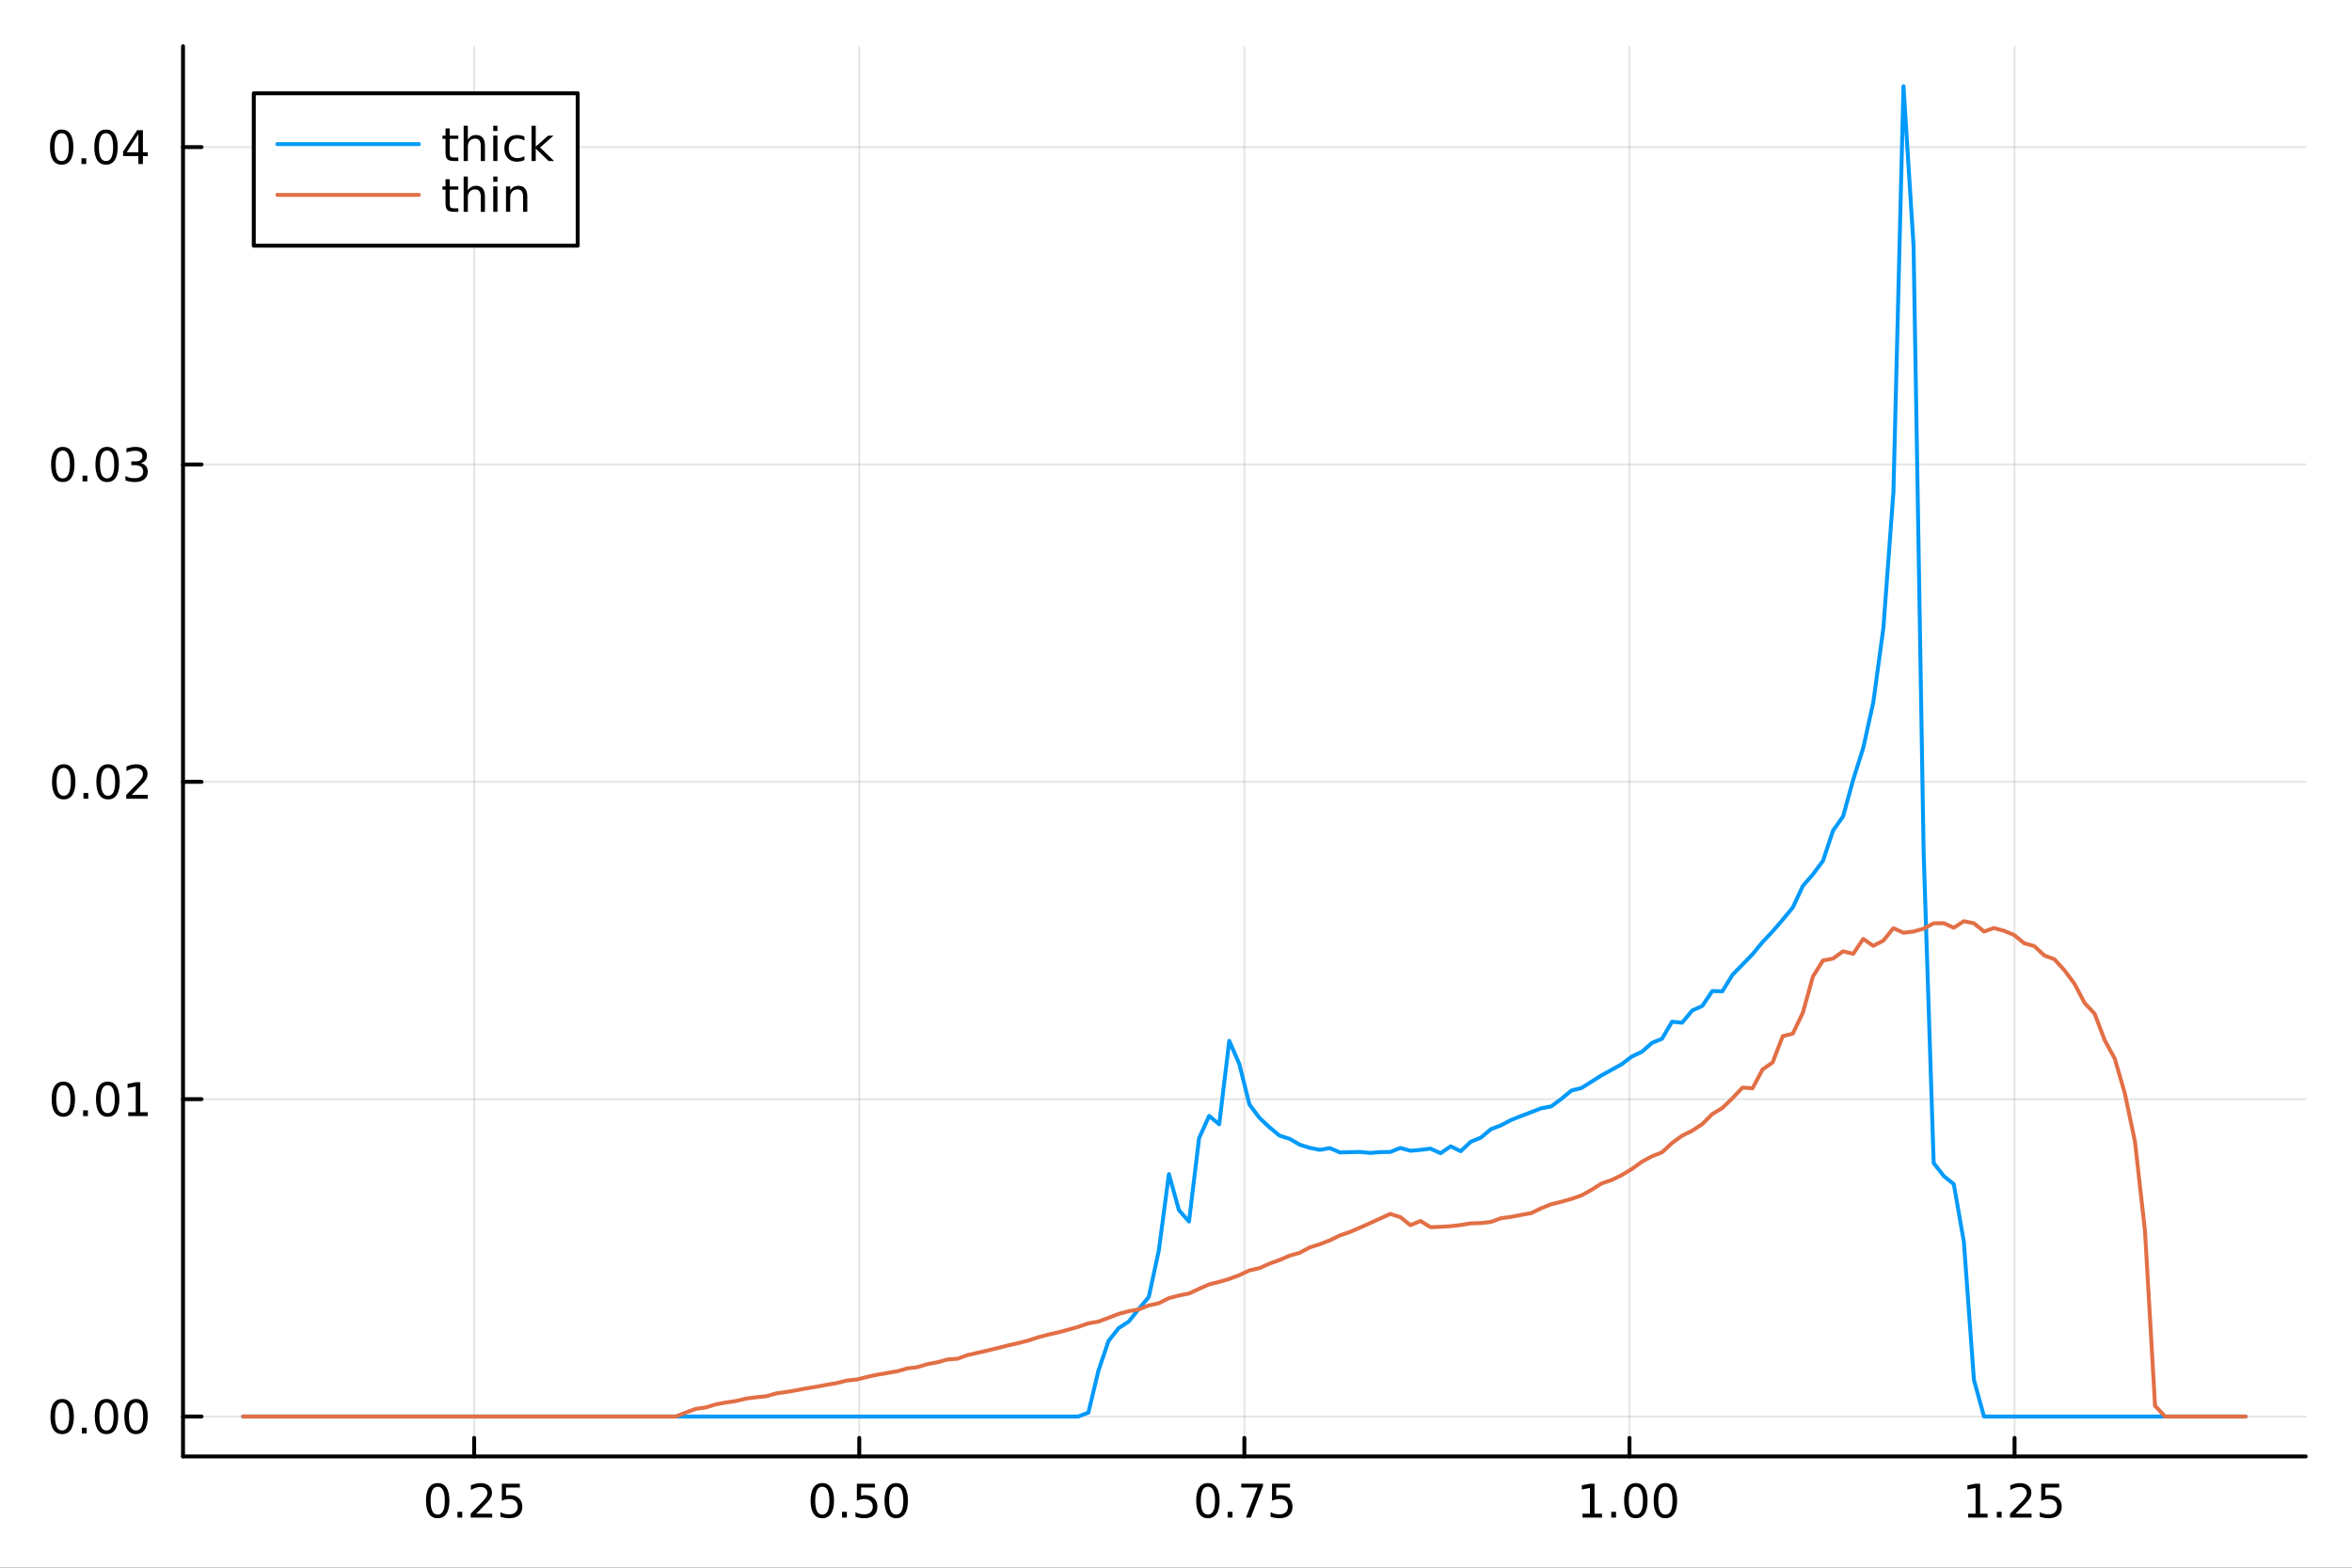 <?xml version="1.0" encoding="utf-8"?>
<svg xmlns="http://www.w3.org/2000/svg" xmlns:xlink="http://www.w3.org/1999/xlink" width="600" height="400" viewBox="0 0 2400 1600">
<rect x="0" y="0" width="2400" height="1600" fill="#333333" stroke="none"/>
<defs>
  <clipPath id="clip500">
    <rect x="0" y="0" width="2400" height="1600"/>
  </clipPath>
</defs>
<path clip-path="url(#clip500)" d="M0 1600 L2400 1600 L2400 0 L0 0  Z" fill="#ffffff" fill-rule="evenodd" fill-opacity="1"/>
<defs>
  <clipPath id="clip501">
    <rect x="480" y="0" width="1681" height="1600"/>
  </clipPath>
</defs>
<path clip-path="url(#clip500)" d="M186.76 1486.45 L2352.76 1486.45 L2352.76 47.244 L186.76 47.244  Z" fill="#ffffff" fill-rule="evenodd" fill-opacity="1"/>
<defs>
  <clipPath id="clip502">
    <rect x="186" y="47" width="2167" height="1440"/>
  </clipPath>
</defs>
<polyline clip-path="url(#clip502)" style="stroke:#000000; stroke-linecap:round; stroke-linejoin:round; stroke-width:2; stroke-opacity:0.1; fill:none" points="483.838,1486.45 483.838,47.244 "/>
<polyline clip-path="url(#clip502)" style="stroke:#000000; stroke-linecap:round; stroke-linejoin:round; stroke-width:2; stroke-opacity:0.1; fill:none" points="876.798,1486.45 876.798,47.244 "/>
<polyline clip-path="url(#clip502)" style="stroke:#000000; stroke-linecap:round; stroke-linejoin:round; stroke-width:2; stroke-opacity:0.1; fill:none" points="1269.76,1486.45 1269.76,47.244 "/>
<polyline clip-path="url(#clip502)" style="stroke:#000000; stroke-linecap:round; stroke-linejoin:round; stroke-width:2; stroke-opacity:0.1; fill:none" points="1662.72,1486.45 1662.72,47.244 "/>
<polyline clip-path="url(#clip502)" style="stroke:#000000; stroke-linecap:round; stroke-linejoin:round; stroke-width:2; stroke-opacity:0.1; fill:none" points="2055.68,1486.45 2055.68,47.244 "/>
<polyline clip-path="url(#clip500)" style="stroke:#000000; stroke-linecap:round; stroke-linejoin:round; stroke-width:4; stroke-opacity:1; fill:none" points="186.76,1486.45 2352.76,1486.45 "/>
<polyline clip-path="url(#clip500)" style="stroke:#000000; stroke-linecap:round; stroke-linejoin:round; stroke-width:4; stroke-opacity:1; fill:none" points="483.838,1486.45 483.838,1467.55 "/>
<polyline clip-path="url(#clip500)" style="stroke:#000000; stroke-linecap:round; stroke-linejoin:round; stroke-width:4; stroke-opacity:1; fill:none" points="876.798,1486.45 876.798,1467.55 "/>
<polyline clip-path="url(#clip500)" style="stroke:#000000; stroke-linecap:round; stroke-linejoin:round; stroke-width:4; stroke-opacity:1; fill:none" points="1269.76,1486.45 1269.76,1467.55 "/>
<polyline clip-path="url(#clip500)" style="stroke:#000000; stroke-linecap:round; stroke-linejoin:round; stroke-width:4; stroke-opacity:1; fill:none" points="1662.72,1486.45 1662.72,1467.55 "/>
<polyline clip-path="url(#clip500)" style="stroke:#000000; stroke-linecap:round; stroke-linejoin:round; stroke-width:4; stroke-opacity:1; fill:none" points="2055.68,1486.45 2055.68,1467.55 "/>
<path clip-path="url(#clip500)" d="M446.639 1517.37 Q443.028 1517.37 441.199 1520.93 Q439.394 1524.47 439.394 1531.6 Q439.394 1538.71 441.199 1542.27 Q443.028 1545.82 446.639 1545.82 Q450.273 1545.82 452.079 1542.27 Q453.908 1538.71 453.908 1531.6 Q453.908 1524.47 452.079 1520.93 Q450.273 1517.37 446.639 1517.37 M446.639 1513.66 Q452.449 1513.66 455.505 1518.27 Q458.583 1522.85 458.583 1531.6 Q458.583 1540.33 455.505 1544.94 Q452.449 1549.52 446.639 1549.52 Q440.829 1549.52 437.75 1544.94 Q434.695 1540.33 434.695 1531.6 Q434.695 1522.85 437.75 1518.27 Q440.829 1513.66 446.639 1513.66 Z" fill="#000000" fill-rule="evenodd" fill-opacity="1" /><path clip-path="url(#clip500)" d="M466.801 1542.97 L471.685 1542.97 L471.685 1548.85 L466.801 1548.85 L466.801 1542.97 Z" fill="#000000" fill-rule="evenodd" fill-opacity="1" /><path clip-path="url(#clip500)" d="M485.898 1544.91 L502.217 1544.91 L502.217 1548.85 L480.273 1548.85 L480.273 1544.91 Q482.935 1542.16 487.518 1537.53 Q492.125 1532.88 493.305 1531.53 Q495.551 1529.01 496.43 1527.27 Q497.333 1525.51 497.333 1523.82 Q497.333 1521.07 495.389 1519.33 Q493.467 1517.6 490.366 1517.6 Q488.167 1517.6 485.713 1518.36 Q483.282 1519.13 480.505 1520.68 L480.505 1515.95 Q483.329 1514.82 485.782 1514.24 Q488.236 1513.66 490.273 1513.66 Q495.643 1513.66 498.838 1516.35 Q502.032 1519.03 502.032 1523.52 Q502.032 1525.65 501.222 1527.57 Q500.435 1529.47 498.329 1532.07 Q497.75 1532.74 494.648 1535.95 Q491.546 1539.15 485.898 1544.91 Z" fill="#000000" fill-rule="evenodd" fill-opacity="1" /><path clip-path="url(#clip500)" d="M512.078 1514.29 L530.435 1514.29 L530.435 1518.22 L516.361 1518.22 L516.361 1526.7 Q517.379 1526.35 518.398 1526.19 Q519.416 1526 520.435 1526 Q526.222 1526 529.602 1529.17 Q532.981 1532.34 532.981 1537.76 Q532.981 1543.34 529.509 1546.44 Q526.037 1549.52 519.717 1549.52 Q517.541 1549.52 515.273 1549.15 Q513.028 1548.78 510.62 1548.04 L510.62 1543.34 Q512.703 1544.47 514.926 1545.03 Q517.148 1545.58 519.625 1545.58 Q523.629 1545.58 525.967 1543.48 Q528.305 1541.37 528.305 1537.76 Q528.305 1534.15 525.967 1532.04 Q523.629 1529.94 519.625 1529.94 Q517.75 1529.94 515.875 1530.35 Q514.023 1530.77 512.078 1531.65 L512.078 1514.29 Z" fill="#000000" fill-rule="evenodd" fill-opacity="1" /><path clip-path="url(#clip500)" d="M839.101 1517.37 Q835.49 1517.37 833.662 1520.93 Q831.856 1524.47 831.856 1531.6 Q831.856 1538.71 833.662 1542.27 Q835.49 1545.82 839.101 1545.82 Q842.736 1545.82 844.541 1542.27 Q846.37 1538.71 846.37 1531.6 Q846.37 1524.47 844.541 1520.93 Q842.736 1517.37 839.101 1517.37 M839.101 1513.66 Q844.912 1513.66 847.967 1518.27 Q851.046 1522.85 851.046 1531.6 Q851.046 1540.33 847.967 1544.94 Q844.912 1549.52 839.101 1549.52 Q833.291 1549.52 830.213 1544.94 Q827.157 1540.33 827.157 1531.6 Q827.157 1522.85 830.213 1518.27 Q833.291 1513.66 839.101 1513.66 Z" fill="#000000" fill-rule="evenodd" fill-opacity="1" /><path clip-path="url(#clip500)" d="M859.263 1542.97 L864.148 1542.97 L864.148 1548.85 L859.263 1548.85 L859.263 1542.97 Z" fill="#000000" fill-rule="evenodd" fill-opacity="1" /><path clip-path="url(#clip500)" d="M874.379 1514.29 L892.735 1514.29 L892.735 1518.22 L878.661 1518.22 L878.661 1526.7 Q879.68 1526.35 880.698 1526.19 Q881.717 1526 882.735 1526 Q888.522 1526 891.902 1529.17 Q895.282 1532.34 895.282 1537.76 Q895.282 1543.34 891.809 1546.44 Q888.337 1549.52 882.018 1549.52 Q879.842 1549.52 877.573 1549.15 Q875.328 1548.78 872.921 1548.04 L872.921 1543.34 Q875.004 1544.47 877.226 1545.03 Q879.448 1545.58 881.925 1545.58 Q885.93 1545.58 888.268 1543.48 Q890.606 1541.37 890.606 1537.76 Q890.606 1534.15 888.268 1532.04 Q885.93 1529.94 881.925 1529.94 Q880.05 1529.94 878.175 1530.35 Q876.323 1530.77 874.379 1531.65 L874.379 1514.29 Z" fill="#000000" fill-rule="evenodd" fill-opacity="1" /><path clip-path="url(#clip500)" d="M914.495 1517.37 Q910.883 1517.37 909.055 1520.93 Q907.249 1524.47 907.249 1531.6 Q907.249 1538.71 909.055 1542.27 Q910.883 1545.82 914.495 1545.82 Q918.129 1545.82 919.934 1542.27 Q921.763 1538.71 921.763 1531.6 Q921.763 1524.47 919.934 1520.93 Q918.129 1517.37 914.495 1517.37 M914.495 1513.66 Q920.305 1513.66 923.36 1518.27 Q926.439 1522.85 926.439 1531.6 Q926.439 1540.33 923.36 1544.94 Q920.305 1549.52 914.495 1549.52 Q908.684 1549.52 905.606 1544.94 Q902.55 1540.33 902.55 1531.6 Q902.55 1522.85 905.606 1518.27 Q908.684 1513.66 914.495 1513.66 Z" fill="#000000" fill-rule="evenodd" fill-opacity="1" /><path clip-path="url(#clip500)" d="M1232.56 1517.37 Q1228.95 1517.37 1227.12 1520.93 Q1225.31 1524.47 1225.31 1531.6 Q1225.31 1538.71 1227.12 1542.27 Q1228.95 1545.82 1232.56 1545.82 Q1236.19 1545.82 1238 1542.27 Q1239.83 1538.71 1239.83 1531.6 Q1239.83 1524.47 1238 1520.93 Q1236.19 1517.37 1232.56 1517.37 M1232.56 1513.66 Q1238.37 1513.66 1241.42 1518.27 Q1244.5 1522.85 1244.5 1531.6 Q1244.5 1540.33 1241.42 1544.94 Q1238.37 1549.52 1232.56 1549.52 Q1226.75 1549.52 1223.67 1544.94 Q1220.61 1540.33 1220.61 1531.6 Q1220.61 1522.85 1223.67 1518.27 Q1226.75 1513.66 1232.56 1513.66 Z" fill="#000000" fill-rule="evenodd" fill-opacity="1" /><path clip-path="url(#clip500)" d="M1252.72 1542.97 L1257.61 1542.97 L1257.61 1548.85 L1252.72 1548.85 L1252.72 1542.97 Z" fill="#000000" fill-rule="evenodd" fill-opacity="1" /><path clip-path="url(#clip500)" d="M1266.61 1514.29 L1288.83 1514.29 L1288.83 1516.28 L1276.29 1548.85 L1271.4 1548.85 L1283.21 1518.22 L1266.61 1518.22 L1266.61 1514.29 Z" fill="#000000" fill-rule="evenodd" fill-opacity="1" /><path clip-path="url(#clip500)" d="M1298 1514.29 L1316.35 1514.29 L1316.35 1518.22 L1302.28 1518.22 L1302.28 1526.7 Q1303.3 1526.35 1304.32 1526.19 Q1305.34 1526 1306.36 1526 Q1312.14 1526 1315.52 1529.17 Q1318.9 1532.34 1318.9 1537.76 Q1318.9 1543.34 1315.43 1546.44 Q1311.96 1549.52 1305.64 1549.52 Q1303.46 1549.52 1301.19 1549.15 Q1298.95 1548.78 1296.54 1548.04 L1296.54 1543.34 Q1298.62 1544.47 1300.85 1545.03 Q1303.07 1545.58 1305.54 1545.58 Q1309.55 1545.58 1311.89 1543.48 Q1314.23 1541.37 1314.23 1537.76 Q1314.23 1534.15 1311.89 1532.04 Q1309.55 1529.94 1305.54 1529.94 Q1303.67 1529.94 1301.79 1530.35 Q1299.94 1530.77 1298 1531.65 L1298 1514.29 Z" fill="#000000" fill-rule="evenodd" fill-opacity="1" /><path clip-path="url(#clip500)" d="M1614.79 1544.91 L1622.43 1544.91 L1622.43 1518.55 L1614.12 1520.21 L1614.12 1515.95 L1622.38 1514.29 L1627.06 1514.29 L1627.06 1544.91 L1634.7 1544.91 L1634.7 1548.85 L1614.79 1548.85 L1614.79 1544.91 Z" fill="#000000" fill-rule="evenodd" fill-opacity="1" /><path clip-path="url(#clip500)" d="M1644.14 1542.97 L1649.03 1542.97 L1649.03 1548.85 L1644.14 1548.85 L1644.14 1542.97 Z" fill="#000000" fill-rule="evenodd" fill-opacity="1" /><path clip-path="url(#clip500)" d="M1669.21 1517.37 Q1665.6 1517.37 1663.77 1520.93 Q1661.97 1524.47 1661.97 1531.6 Q1661.97 1538.71 1663.77 1542.27 Q1665.6 1545.82 1669.21 1545.82 Q1672.85 1545.82 1674.65 1542.27 Q1676.48 1538.71 1676.48 1531.6 Q1676.48 1524.47 1674.65 1520.93 Q1672.85 1517.37 1669.21 1517.37 M1669.21 1513.66 Q1675.02 1513.66 1678.08 1518.27 Q1681.16 1522.85 1681.16 1531.6 Q1681.16 1540.33 1678.08 1544.94 Q1675.02 1549.52 1669.21 1549.52 Q1663.4 1549.52 1660.32 1544.94 Q1657.27 1540.33 1657.27 1531.6 Q1657.27 1522.85 1660.32 1518.27 Q1663.4 1513.66 1669.21 1513.66 Z" fill="#000000" fill-rule="evenodd" fill-opacity="1" /><path clip-path="url(#clip500)" d="M1699.37 1517.37 Q1695.76 1517.37 1693.93 1520.93 Q1692.13 1524.47 1692.13 1531.6 Q1692.13 1538.71 1693.93 1542.27 Q1695.76 1545.82 1699.37 1545.82 Q1703.01 1545.82 1704.81 1542.27 Q1706.64 1538.71 1706.64 1531.6 Q1706.64 1524.47 1704.81 1520.93 Q1703.01 1517.37 1699.37 1517.37 M1699.37 1513.66 Q1705.18 1513.66 1708.24 1518.27 Q1711.32 1522.85 1711.32 1531.6 Q1711.32 1540.33 1708.24 1544.94 Q1705.18 1549.52 1699.37 1549.52 Q1693.56 1549.52 1690.48 1544.94 Q1687.43 1540.33 1687.43 1531.6 Q1687.43 1522.85 1690.48 1518.27 Q1693.56 1513.66 1699.37 1513.66 Z" fill="#000000" fill-rule="evenodd" fill-opacity="1" /><path clip-path="url(#clip500)" d="M2008.25 1544.91 L2015.89 1544.91 L2015.89 1518.55 L2007.58 1520.21 L2007.58 1515.95 L2015.84 1514.29 L2020.52 1514.29 L2020.52 1544.91 L2028.16 1544.91 L2028.16 1548.85 L2008.25 1548.85 L2008.25 1544.91 Z" fill="#000000" fill-rule="evenodd" fill-opacity="1" /><path clip-path="url(#clip500)" d="M2037.6 1542.97 L2042.48 1542.97 L2042.48 1548.85 L2037.6 1548.85 L2037.6 1542.97 Z" fill="#000000" fill-rule="evenodd" fill-opacity="1" /><path clip-path="url(#clip500)" d="M2056.7 1544.91 L2073.02 1544.91 L2073.02 1548.85 L2051.07 1548.85 L2051.07 1544.91 Q2053.73 1542.16 2058.32 1537.53 Q2062.92 1532.88 2064.1 1531.53 Q2066.35 1529.01 2067.23 1527.27 Q2068.13 1525.51 2068.13 1523.82 Q2068.13 1521.07 2066.19 1519.33 Q2064.27 1517.6 2061.16 1517.6 Q2058.97 1517.6 2056.51 1518.36 Q2054.08 1519.13 2051.3 1520.68 L2051.3 1515.95 Q2054.13 1514.82 2056.58 1514.24 Q2059.03 1513.66 2061.07 1513.66 Q2066.44 1513.66 2069.64 1516.35 Q2072.83 1519.03 2072.83 1523.52 Q2072.83 1525.65 2072.02 1527.57 Q2071.23 1529.47 2069.13 1532.07 Q2068.55 1532.74 2065.45 1535.95 Q2062.34 1539.15 2056.7 1544.91 Z" fill="#000000" fill-rule="evenodd" fill-opacity="1" /><path clip-path="url(#clip500)" d="M2082.88 1514.29 L2101.23 1514.29 L2101.23 1518.22 L2087.16 1518.22 L2087.16 1526.7 Q2088.18 1526.35 2089.2 1526.19 Q2090.21 1526 2091.23 1526 Q2097.02 1526 2100.4 1529.17 Q2103.78 1532.34 2103.78 1537.76 Q2103.78 1543.34 2100.31 1546.44 Q2096.84 1549.52 2090.52 1549.52 Q2088.34 1549.52 2086.07 1549.15 Q2083.83 1548.78 2081.42 1548.04 L2081.42 1543.34 Q2083.5 1544.47 2085.72 1545.03 Q2087.95 1545.58 2090.42 1545.58 Q2094.43 1545.58 2096.77 1543.48 Q2099.1 1541.37 2099.1 1537.76 Q2099.1 1534.15 2096.77 1532.04 Q2094.43 1529.94 2090.42 1529.94 Q2088.55 1529.94 2086.67 1530.35 Q2084.82 1530.77 2082.88 1531.65 L2082.88 1514.29 Z" fill="#000000" fill-rule="evenodd" fill-opacity="1" /><polyline clip-path="url(#clip502)" style="stroke:#000000; stroke-linecap:round; stroke-linejoin:round; stroke-width:2; stroke-opacity:0.1; fill:none" points="186.76,1445.72 2352.76,1445.72 "/>
<polyline clip-path="url(#clip502)" style="stroke:#000000; stroke-linecap:round; stroke-linejoin:round; stroke-width:2; stroke-opacity:0.1; fill:none" points="186.76,1121.82 2352.76,1121.82 "/>
<polyline clip-path="url(#clip502)" style="stroke:#000000; stroke-linecap:round; stroke-linejoin:round; stroke-width:2; stroke-opacity:0.1; fill:none" points="186.76,797.927 2352.76,797.927 "/>
<polyline clip-path="url(#clip502)" style="stroke:#000000; stroke-linecap:round; stroke-linejoin:round; stroke-width:2; stroke-opacity:0.1; fill:none" points="186.76,474.033 2352.76,474.033 "/>
<polyline clip-path="url(#clip502)" style="stroke:#000000; stroke-linecap:round; stroke-linejoin:round; stroke-width:2; stroke-opacity:0.1; fill:none" points="186.76,150.138 2352.76,150.138 "/>
<polyline clip-path="url(#clip500)" style="stroke:#000000; stroke-linecap:round; stroke-linejoin:round; stroke-width:4; stroke-opacity:1; fill:none" points="186.76,1486.45 186.76,47.244 "/>
<polyline clip-path="url(#clip500)" style="stroke:#000000; stroke-linecap:round; stroke-linejoin:round; stroke-width:4; stroke-opacity:1; fill:none" points="186.76,1445.72 205.658,1445.72 "/>
<polyline clip-path="url(#clip500)" style="stroke:#000000; stroke-linecap:round; stroke-linejoin:round; stroke-width:4; stroke-opacity:1; fill:none" points="186.76,1121.82 205.658,1121.82 "/>
<polyline clip-path="url(#clip500)" style="stroke:#000000; stroke-linecap:round; stroke-linejoin:round; stroke-width:4; stroke-opacity:1; fill:none" points="186.76,797.927 205.658,797.927 "/>
<polyline clip-path="url(#clip500)" style="stroke:#000000; stroke-linecap:round; stroke-linejoin:round; stroke-width:4; stroke-opacity:1; fill:none" points="186.76,474.033 205.658,474.033 "/>
<polyline clip-path="url(#clip500)" style="stroke:#000000; stroke-linecap:round; stroke-linejoin:round; stroke-width:4; stroke-opacity:1; fill:none" points="186.76,150.138 205.658,150.138 "/>
<path clip-path="url(#clip500)" d="M63.423 1431.51 Q59.812 1431.51 57.983 1435.08 Q56.177 1438.62 56.177 1445.75 Q56.177 1452.86 57.983 1456.42 Q59.812 1459.96 63.423 1459.96 Q67.057 1459.96 68.862 1456.42 Q70.691 1452.86 70.691 1445.75 Q70.691 1438.62 68.862 1435.08 Q67.057 1431.51 63.423 1431.51 M63.423 1427.81 Q69.233 1427.81 72.288 1432.42 Q75.367 1437 75.367 1445.75 Q75.367 1454.48 72.288 1459.08 Q69.233 1463.67 63.423 1463.67 Q57.612 1463.67 54.534 1459.08 Q51.478 1454.48 51.478 1445.75 Q51.478 1437 54.534 1432.42 Q57.612 1427.81 63.423 1427.81 Z" fill="#000000" fill-rule="evenodd" fill-opacity="1" /><path clip-path="url(#clip500)" d="M83.585 1457.12 L88.469 1457.12 L88.469 1463 L83.585 1463 L83.585 1457.12 Z" fill="#000000" fill-rule="evenodd" fill-opacity="1" /><path clip-path="url(#clip500)" d="M108.654 1431.51 Q105.043 1431.51 103.214 1435.08 Q101.409 1438.62 101.409 1445.75 Q101.409 1452.86 103.214 1456.42 Q105.043 1459.96 108.654 1459.96 Q112.288 1459.96 114.094 1456.42 Q115.922 1452.86 115.922 1445.75 Q115.922 1438.62 114.094 1435.08 Q112.288 1431.51 108.654 1431.51 M108.654 1427.81 Q114.464 1427.81 117.52 1432.42 Q120.598 1437 120.598 1445.75 Q120.598 1454.48 117.52 1459.08 Q114.464 1463.67 108.654 1463.67 Q102.844 1463.67 99.765 1459.08 Q96.71 1454.48 96.71 1445.75 Q96.71 1437 99.765 1432.42 Q102.844 1427.81 108.654 1427.81 Z" fill="#000000" fill-rule="evenodd" fill-opacity="1" /><path clip-path="url(#clip500)" d="M138.816 1431.51 Q135.205 1431.51 133.376 1435.08 Q131.57 1438.62 131.57 1445.75 Q131.57 1452.86 133.376 1456.42 Q135.205 1459.96 138.816 1459.96 Q142.45 1459.96 144.256 1456.42 Q146.084 1452.86 146.084 1445.75 Q146.084 1438.62 144.256 1435.08 Q142.45 1431.51 138.816 1431.51 M138.816 1427.81 Q144.626 1427.81 147.681 1432.42 Q150.76 1437 150.76 1445.75 Q150.76 1454.48 147.681 1459.08 Q144.626 1463.67 138.816 1463.67 Q133.006 1463.67 129.927 1459.08 Q126.871 1454.48 126.871 1445.75 Q126.871 1437 129.927 1432.42 Q133.006 1427.81 138.816 1427.81 Z" fill="#000000" fill-rule="evenodd" fill-opacity="1" /><path clip-path="url(#clip500)" d="M64.65 1107.62 Q61.038 1107.62 59.21 1111.18 Q57.404 1114.73 57.404 1121.86 Q57.404 1128.96 59.21 1132.53 Q61.038 1136.07 64.65 1136.07 Q68.284 1136.07 70.089 1132.53 Q71.918 1128.96 71.918 1121.86 Q71.918 1114.73 70.089 1111.18 Q68.284 1107.62 64.65 1107.62 M64.65 1103.92 Q70.46 1103.92 73.515 1108.52 Q76.594 1113.11 76.594 1121.86 Q76.594 1130.58 73.515 1135.19 Q70.46 1139.77 64.65 1139.77 Q58.839 1139.77 55.761 1135.19 Q52.705 1130.58 52.705 1121.86 Q52.705 1113.11 55.761 1108.52 Q58.839 1103.92 64.65 1103.92 Z" fill="#000000" fill-rule="evenodd" fill-opacity="1" /><path clip-path="url(#clip500)" d="M84.811 1133.22 L89.696 1133.22 L89.696 1139.1 L84.811 1139.1 L84.811 1133.22 Z" fill="#000000" fill-rule="evenodd" fill-opacity="1" /><path clip-path="url(#clip500)" d="M109.881 1107.62 Q106.27 1107.62 104.441 1111.18 Q102.635 1114.73 102.635 1121.86 Q102.635 1128.96 104.441 1132.53 Q106.27 1136.07 109.881 1136.07 Q113.515 1136.07 115.32 1132.53 Q117.149 1128.96 117.149 1121.86 Q117.149 1114.73 115.32 1111.18 Q113.515 1107.62 109.881 1107.62 M109.881 1103.92 Q115.691 1103.92 118.746 1108.52 Q121.825 1113.11 121.825 1121.86 Q121.825 1130.58 118.746 1135.19 Q115.691 1139.77 109.881 1139.77 Q104.071 1139.77 100.992 1135.19 Q97.936 1130.58 97.936 1121.86 Q97.936 1113.11 100.992 1108.52 Q104.071 1103.92 109.881 1103.92 Z" fill="#000000" fill-rule="evenodd" fill-opacity="1" /><path clip-path="url(#clip500)" d="M130.853 1135.17 L138.492 1135.17 L138.492 1108.8 L130.182 1110.47 L130.182 1106.21 L138.445 1104.54 L143.121 1104.54 L143.121 1135.17 L150.76 1135.17 L150.76 1139.1 L130.853 1139.1 L130.853 1135.17 Z" fill="#000000" fill-rule="evenodd" fill-opacity="1" /><path clip-path="url(#clip500)" d="M65.02 783.726 Q61.409 783.726 59.58 787.29 Q57.775 790.832 57.775 797.962 Q57.775 805.068 59.58 808.633 Q61.409 812.175 65.02 812.175 Q68.654 812.175 70.46 808.633 Q72.288 805.068 72.288 797.962 Q72.288 790.832 70.46 787.29 Q68.654 783.726 65.02 783.726 M65.02 780.022 Q70.83 780.022 73.885 784.628 Q76.964 789.212 76.964 797.962 Q76.964 806.688 73.885 811.295 Q70.83 815.878 65.02 815.878 Q59.21 815.878 56.131 811.295 Q53.075 806.688 53.075 797.962 Q53.075 789.212 56.131 784.628 Q59.21 780.022 65.02 780.022 Z" fill="#000000" fill-rule="evenodd" fill-opacity="1" /><path clip-path="url(#clip500)" d="M85.182 809.327 L90.066 809.327 L90.066 815.207 L85.182 815.207 L85.182 809.327 Z" fill="#000000" fill-rule="evenodd" fill-opacity="1" /><path clip-path="url(#clip500)" d="M110.251 783.726 Q106.64 783.726 104.811 787.29 Q103.006 790.832 103.006 797.962 Q103.006 805.068 104.811 808.633 Q106.64 812.175 110.251 812.175 Q113.885 812.175 115.691 808.633 Q117.52 805.068 117.52 797.962 Q117.52 790.832 115.691 787.29 Q113.885 783.726 110.251 783.726 M110.251 780.022 Q116.061 780.022 119.117 784.628 Q122.195 789.212 122.195 797.962 Q122.195 806.688 119.117 811.295 Q116.061 815.878 110.251 815.878 Q104.441 815.878 101.362 811.295 Q98.307 806.688 98.307 797.962 Q98.307 789.212 101.362 784.628 Q104.441 780.022 110.251 780.022 Z" fill="#000000" fill-rule="evenodd" fill-opacity="1" /><path clip-path="url(#clip500)" d="M134.441 811.272 L150.76 811.272 L150.76 815.207 L128.816 815.207 L128.816 811.272 Q131.478 808.517 136.061 803.888 Q140.668 799.235 141.848 797.892 Q144.093 795.369 144.973 793.633 Q145.876 791.874 145.876 790.184 Q145.876 787.429 143.931 785.693 Q142.01 783.957 138.908 783.957 Q136.709 783.957 134.256 784.721 Q131.825 785.485 129.047 787.036 L129.047 782.314 Q131.871 781.179 134.325 780.601 Q136.779 780.022 138.816 780.022 Q144.186 780.022 147.38 782.707 Q150.575 785.392 150.575 789.883 Q150.575 792.013 149.765 793.934 Q148.978 795.832 146.871 798.425 Q146.293 799.096 143.191 802.314 Q140.089 805.508 134.441 811.272 Z" fill="#000000" fill-rule="evenodd" fill-opacity="1" /><path clip-path="url(#clip500)" d="M64.071 459.831 Q60.46 459.831 58.631 463.396 Q56.825 466.938 56.825 474.067 Q56.825 481.174 58.631 484.739 Q60.46 488.28 64.071 488.28 Q67.705 488.28 69.51 484.739 Q71.339 481.174 71.339 474.067 Q71.339 466.938 69.51 463.396 Q67.705 459.831 64.071 459.831 M64.071 456.128 Q69.881 456.128 72.936 460.734 Q76.015 465.317 76.015 474.067 Q76.015 482.794 72.936 487.401 Q69.881 491.984 64.071 491.984 Q58.261 491.984 55.182 487.401 Q52.126 482.794 52.126 474.067 Q52.126 465.317 55.182 460.734 Q58.261 456.128 64.071 456.128 Z" fill="#000000" fill-rule="evenodd" fill-opacity="1" /><path clip-path="url(#clip500)" d="M84.233 485.433 L89.117 485.433 L89.117 491.313 L84.233 491.313 L84.233 485.433 Z" fill="#000000" fill-rule="evenodd" fill-opacity="1" /><path clip-path="url(#clip500)" d="M109.302 459.831 Q105.691 459.831 103.862 463.396 Q102.057 466.938 102.057 474.067 Q102.057 481.174 103.862 484.739 Q105.691 488.28 109.302 488.28 Q112.936 488.28 114.742 484.739 Q116.57 481.174 116.57 474.067 Q116.57 466.938 114.742 463.396 Q112.936 459.831 109.302 459.831 M109.302 456.128 Q115.112 456.128 118.168 460.734 Q121.246 465.317 121.246 474.067 Q121.246 482.794 118.168 487.401 Q115.112 491.984 109.302 491.984 Q103.492 491.984 100.413 487.401 Q97.358 482.794 97.358 474.067 Q97.358 465.317 100.413 460.734 Q103.492 456.128 109.302 456.128 Z" fill="#000000" fill-rule="evenodd" fill-opacity="1" /><path clip-path="url(#clip500)" d="M143.631 472.678 Q146.987 473.396 148.862 475.665 Q150.76 477.933 150.76 481.266 Q150.76 486.382 147.242 489.183 Q143.723 491.984 137.242 491.984 Q135.066 491.984 132.751 491.544 Q130.459 491.127 128.006 490.271 L128.006 485.757 Q129.95 486.891 132.265 487.47 Q134.58 488.049 137.103 488.049 Q141.501 488.049 143.793 486.313 Q146.107 484.577 146.107 481.266 Q146.107 478.211 143.955 476.498 Q141.825 474.762 138.006 474.762 L133.978 474.762 L133.978 470.919 L138.191 470.919 Q141.64 470.919 143.468 469.553 Q145.297 468.165 145.297 465.572 Q145.297 462.91 143.399 461.498 Q141.524 460.063 138.006 460.063 Q136.084 460.063 133.885 460.479 Q131.686 460.896 129.047 461.776 L129.047 457.609 Q131.709 456.868 134.024 456.498 Q136.362 456.128 138.422 456.128 Q143.746 456.128 146.848 458.558 Q149.95 460.966 149.95 465.086 Q149.95 467.956 148.306 469.947 Q146.663 471.915 143.631 472.678 Z" fill="#000000" fill-rule="evenodd" fill-opacity="1" /><path clip-path="url(#clip500)" d="M62.937 135.937 Q59.325 135.937 57.497 139.502 Q55.691 143.043 55.691 150.173 Q55.691 157.279 57.497 160.844 Q59.325 164.386 62.937 164.386 Q66.571 164.386 68.376 160.844 Q70.205 157.279 70.205 150.173 Q70.205 143.043 68.376 139.502 Q66.571 135.937 62.937 135.937 M62.937 132.233 Q68.747 132.233 71.802 136.84 Q74.881 141.423 74.881 150.173 Q74.881 158.9 71.802 163.506 Q68.747 168.09 62.937 168.09 Q57.126 168.09 54.048 163.506 Q50.992 158.9 50.992 150.173 Q50.992 141.423 54.048 136.84 Q57.126 132.233 62.937 132.233 Z" fill="#000000" fill-rule="evenodd" fill-opacity="1" /><path clip-path="url(#clip500)" d="M83.098 161.539 L87.983 161.539 L87.983 167.418 L83.098 167.418 L83.098 161.539 Z" fill="#000000" fill-rule="evenodd" fill-opacity="1" /><path clip-path="url(#clip500)" d="M108.168 135.937 Q104.557 135.937 102.728 139.502 Q100.922 143.043 100.922 150.173 Q100.922 157.279 102.728 160.844 Q104.557 164.386 108.168 164.386 Q111.802 164.386 113.608 160.844 Q115.436 157.279 115.436 150.173 Q115.436 143.043 113.608 139.502 Q111.802 135.937 108.168 135.937 M108.168 132.233 Q113.978 132.233 117.033 136.84 Q120.112 141.423 120.112 150.173 Q120.112 158.9 117.033 163.506 Q113.978 168.09 108.168 168.09 Q102.358 168.09 99.279 163.506 Q96.223 158.9 96.223 150.173 Q96.223 141.423 99.279 136.84 Q102.358 132.233 108.168 132.233 Z" fill="#000000" fill-rule="evenodd" fill-opacity="1" /><path clip-path="url(#clip500)" d="M141.177 136.932 L129.371 155.381 L141.177 155.381 L141.177 136.932 M139.95 132.858 L145.83 132.858 L145.83 155.381 L150.76 155.381 L150.76 159.27 L145.83 159.27 L145.83 167.418 L141.177 167.418 L141.177 159.27 L125.575 159.27 L125.575 154.756 L139.95 132.858 Z" fill="#000000" fill-rule="evenodd" fill-opacity="1" /><polyline clip-path="url(#clip502)" style="stroke:#009af9; stroke-linecap:round; stroke-linejoin:round; stroke-width:4; stroke-opacity:1; fill:none" points="248.062,1445.72 258.33,1445.72 268.598,1445.72 278.867,1445.72 289.135,1445.72 299.403,1445.72 309.672,1445.72 319.94,1445.72 330.208,1445.72 340.477,1445.72 350.745,1445.72 361.013,1445.72 371.282,1445.72 381.55,1445.72 391.818,1445.72 402.086,1445.72 412.355,1445.72 422.623,1445.72 432.891,1445.72 443.16,1445.72 453.428,1445.72 463.696,1445.72 473.965,1445.72 484.233,1445.72 494.501,1445.72 504.769,1445.72 515.038,1445.72 525.306,1445.72 535.574,1445.72 545.843,1445.72 556.111,1445.72 566.379,1445.72 576.648,1445.72 586.916,1445.72 597.184,1445.72 607.452,1445.72 617.721,1445.72 627.989,1445.72 638.257,1445.72 648.526,1445.72 658.794,1445.72 669.062,1445.72 679.331,1445.72 689.599,1445.72 699.867,1445.72 710.136,1445.72 720.404,1445.72 730.672,1445.72 740.94,1445.72 751.209,1445.72 761.477,1445.72 771.745,1445.72 782.014,1445.72 792.282,1445.72 802.55,1445.72 812.819,1445.72 823.087,1445.72 833.355,1445.72 843.623,1445.72 853.892,1445.72 864.16,1445.72 874.428,1445.72 884.697,1445.72 894.965,1445.72 905.233,1445.72 915.502,1445.72 925.77,1445.72 936.038,1445.72 946.306,1445.72 956.575,1445.72 966.843,1445.72 977.111,1445.72 987.38,1445.72 997.648,1445.72 1007.92,1445.72 1018.18,1445.72 1028.45,1445.72 1038.72,1445.72 1048.99,1445.72 1059.26,1445.72 1069.53,1445.72 1079.79,1445.72 1090.06,1445.72 1100.33,1445.72 1110.6,1441.7 1120.87,1398.9 1131.14,1368.59 1141.4,1355.56 1151.67,1348.92 1161.94,1336.08 1172.21,1323.77 1182.48,1276.19 1192.75,1198.27 1203.01,1235.11 1213.28,1246.72 1223.55,1161.65 1233.82,1138.86 1244.09,1147.48 1254.36,1062.29 1264.62,1085.96 1274.89,1127.17 1285.16,1140.89 1295.43,1150.55 1305.7,1159.06 1315.97,1162.31 1326.23,1168.26 1336.5,1171.48 1346.77,1173.55 1357.04,1171.77 1367.31,1176.17 1377.58,1175.94 1387.84,1175.68 1398.11,1176.72 1408.38,1175.85 1418.65,1175.71 1428.92,1171.6 1439.19,1174.47 1449.45,1173.58 1459.72,1172.3 1469.99,1177.02 1480.26,1169.96 1490.53,1174.93 1500.79,1165.28 1511.06,1161.11 1521.33,1152.47 1531.6,1148.54 1541.87,1143.1 1552.14,1139.02 1562.4,1135.11 1572.67,1131.11 1582.94,1129.21 1593.21,1121.53 1603.48,1113.04 1613.75,1110.41 1624.01,1103.98 1634.28,1097.53 1644.55,1091.82 1654.82,1086.13 1665.09,1078.37 1675.36,1073.49 1685.62,1064.45 1695.89,1060.18 1706.16,1042.77 1716.43,1043.77 1726.7,1031.38 1736.97,1026.74 1747.23,1011.49 1757.5,1011.74 1767.77,994.987 1778.04,984.471 1788.31,973.864 1798.58,961.411 1808.84,950.564 1819.11,938.601 1829.38,926.217 1839.65,904.198 1849.92,892.366 1860.19,878.574 1870.45,847.725 1880.72,833.186 1890.99,795.862 1901.26,763.29 1911.53,716.859 1921.8,641.165 1932.06,502.323 1942.33,87.976 1952.6,250.492 1962.87,868.851 1973.14,1187.03 1983.41,1200.24 1993.67,1208.59 2003.94,1267.41 2014.21,1408.2 2024.48,1445.72 2034.75,1445.72 2045.01,1445.72 2055.28,1445.72 2065.55,1445.72 2075.82,1445.72 2086.09,1445.72 2096.36,1445.72 2106.62,1445.72 2116.89,1445.72 2127.16,1445.72 2137.43,1445.72 2147.7,1445.72 2157.97,1445.72 2168.23,1445.72 2178.5,1445.72 2188.77,1445.72 2199.04,1445.72 2209.31,1445.72 2219.58,1445.72 2229.84,1445.72 2240.11,1445.72 2250.38,1445.72 2260.65,1445.72 2270.92,1445.72 2281.19,1445.72 2291.45,1445.72 "/>
<polyline clip-path="url(#clip502)" style="stroke:#e26f46; stroke-linecap:round; stroke-linejoin:round; stroke-width:4; stroke-opacity:1; fill:none" points="248.062,1445.72 258.33,1445.72 268.598,1445.72 278.867,1445.72 289.135,1445.72 299.403,1445.72 309.672,1445.72 319.94,1445.72 330.208,1445.72 340.477,1445.72 350.745,1445.72 361.013,1445.72 371.282,1445.72 381.55,1445.72 391.818,1445.72 402.086,1445.72 412.355,1445.72 422.623,1445.72 432.891,1445.72 443.16,1445.72 453.428,1445.72 463.696,1445.72 473.965,1445.72 484.233,1445.72 494.501,1445.72 504.769,1445.72 515.038,1445.72 525.306,1445.72 535.574,1445.72 545.843,1445.72 556.111,1445.72 566.379,1445.72 576.648,1445.72 586.916,1445.72 597.184,1445.72 607.452,1445.72 617.721,1445.72 627.989,1445.72 638.257,1445.72 648.526,1445.72 658.794,1445.72 669.062,1445.72 679.331,1445.72 689.599,1445.72 699.867,1441.58 710.136,1437.9 720.404,1436.43 730.672,1433.23 740.94,1431.39 751.209,1429.85 761.477,1427.4 771.745,1426.03 782.014,1425.01 792.282,1422.07 802.55,1420.68 812.819,1418.88 823.087,1416.96 833.355,1415.26 843.623,1413.34 853.892,1411.59 864.16,1408.97 874.428,1407.95 884.697,1405.33 894.965,1403.08 905.233,1401.31 915.502,1399.56 925.77,1396.63 936.038,1395.36 946.306,1392.25 956.575,1390.37 966.843,1387.51 977.111,1386.72 987.38,1382.99 997.648,1380.67 1007.92,1378.3 1018.18,1375.81 1028.45,1373.2 1038.72,1370.89 1048.99,1368.22 1059.26,1364.89 1069.53,1362.13 1079.79,1359.84 1090.06,1357.08 1100.33,1354.2 1110.6,1350.6 1120.87,1348.84 1131.14,1344.99 1141.4,1341.02 1151.67,1338.22 1161.94,1336.46 1172.21,1332.36 1182.48,1330.08 1192.75,1324.91 1203.01,1322.22 1213.28,1320.14 1223.55,1315.37 1233.82,1310.84 1244.09,1308.31 1254.36,1305.3 1264.62,1301.42 1274.89,1296.62 1285.16,1294.28 1295.43,1289.68 1305.7,1285.96 1315.97,1281.53 1326.23,1278.6 1336.5,1273.12 1346.77,1269.84 1357.04,1265.88 1367.31,1260.85 1377.58,1257.34 1387.84,1252.9 1398.11,1248.33 1408.38,1243.62 1418.65,1238.95 1428.92,1242.23 1439.19,1250.39 1449.45,1246.16 1459.72,1252.47 1469.99,1252.1 1480.26,1251.46 1490.53,1250.27 1500.79,1248.57 1511.06,1248.27 1521.33,1247.12 1531.6,1243.33 1541.87,1241.98 1552.14,1239.95 1562.4,1238.16 1572.67,1233.12 1582.94,1229.04 1593.21,1226.57 1603.48,1223.59 1613.75,1220.06 1624.01,1214.37 1634.28,1207.89 1644.55,1204.34 1654.82,1199.3 1665.09,1193.16 1675.36,1185.7 1685.62,1180.16 1695.89,1176.14 1706.16,1166.56 1716.43,1159.09 1726.7,1154.03 1736.97,1147.31 1747.23,1136.98 1757.5,1130.84 1767.77,1120.88 1778.04,1110.05 1788.31,1110.7 1798.58,1091.44 1808.84,1084.32 1819.11,1057.54 1829.38,1054.97 1839.65,1033.59 1849.92,996.635 1860.19,980.285 1870.45,978.303 1880.72,970.903 1890.99,973.493 1901.26,958.272 1911.53,965.337 1921.8,959.964 1932.06,947.308 1942.33,951.985 1952.6,950.75 1962.87,947.782 1973.14,942.332 1983.41,942.21 1993.67,946.852 2003.94,940.18 2014.21,942.338 2024.48,950.696 2034.75,947.137 2045.01,950.082 2055.28,954.306 2065.55,962.718 2075.82,965.624 2086.09,975.191 2096.36,979.036 2106.62,990.361 2116.89,1004.14 2127.16,1023.67 2137.43,1034.69 2147.7,1061.77 2157.97,1080.53 2168.23,1116.03 2178.5,1164.95 2188.77,1256.48 2199.04,1434.76 2209.31,1445.72 2219.58,1445.72 2229.84,1445.72 2240.11,1445.72 2250.38,1445.72 2260.65,1445.72 2270.92,1445.72 2281.19,1445.72 2291.45,1445.72 "/>
<path clip-path="url(#clip500)" d="M258.96 250.738 L589.471 250.738 L589.471 95.218 L258.96 95.218  Z" fill="#ffffff" fill-rule="evenodd" fill-opacity="1"/>
<polyline clip-path="url(#clip500)" style="stroke:#000000; stroke-linecap:round; stroke-linejoin:round; stroke-width:4; stroke-opacity:1; fill:none" points="258.96,250.738 589.471,250.738 589.471,95.218 258.96,95.218 258.96,250.738 "/>
<polyline clip-path="url(#clip500)" style="stroke:#009af9; stroke-linecap:round; stroke-linejoin:round; stroke-width:4; stroke-opacity:1; fill:none" points="283.027,147.058 427.426,147.058 "/>
<path clip-path="url(#clip500)" d="M458.9 131.051 L458.9 138.412 L467.673 138.412 L467.673 141.722 L458.9 141.722 L458.9 155.796 Q458.9 158.967 459.757 159.87 Q460.636 160.773 463.298 160.773 L467.673 160.773 L467.673 164.338 L463.298 164.338 Q458.368 164.338 456.493 162.509 Q454.618 160.657 454.618 155.796 L454.618 141.722 L451.493 141.722 L451.493 138.412 L454.618 138.412 L454.618 131.051 L458.9 131.051 Z" fill="#000000" fill-rule="evenodd" fill-opacity="1" /><path clip-path="url(#clip500)" d="M494.826 148.689 L494.826 164.338 L490.567 164.338 L490.567 148.828 Q490.567 145.148 489.132 143.319 Q487.696 141.49 484.826 141.49 Q481.377 141.49 479.386 143.69 Q477.396 145.889 477.396 149.685 L477.396 164.338 L473.113 164.338 L473.113 128.319 L477.396 128.319 L477.396 142.44 Q478.923 140.102 480.984 138.944 Q483.067 137.787 485.775 137.787 Q490.243 137.787 492.534 140.565 Q494.826 143.319 494.826 148.689 Z" fill="#000000" fill-rule="evenodd" fill-opacity="1" /><path clip-path="url(#clip500)" d="M503.321 138.412 L507.581 138.412 L507.581 164.338 L503.321 164.338 L503.321 138.412 M503.321 128.319 L507.581 128.319 L507.581 133.713 L503.321 133.713 L503.321 128.319 Z" fill="#000000" fill-rule="evenodd" fill-opacity="1" /><path clip-path="url(#clip500)" d="M535.15 139.407 L535.15 143.389 Q533.344 142.393 531.516 141.907 Q529.71 141.398 527.858 141.398 Q523.715 141.398 521.423 144.037 Q519.131 146.652 519.131 151.398 Q519.131 156.143 521.423 158.782 Q523.715 161.398 527.858 161.398 Q529.71 161.398 531.516 160.912 Q533.344 160.402 535.15 159.407 L535.15 163.342 Q533.367 164.176 531.446 164.592 Q529.548 165.009 527.395 165.009 Q521.539 165.009 518.09 161.328 Q514.641 157.648 514.641 151.398 Q514.641 145.055 518.113 141.421 Q521.608 137.787 527.673 137.787 Q529.641 137.787 531.516 138.203 Q533.391 138.597 535.15 139.407 Z" fill="#000000" fill-rule="evenodd" fill-opacity="1" /><path clip-path="url(#clip500)" d="M542.395 128.319 L546.678 128.319 L546.678 149.592 L559.386 138.412 L564.826 138.412 L551.076 150.541 L565.404 164.338 L559.849 164.338 L546.678 151.676 L546.678 164.338 L542.395 164.338 L542.395 128.319 Z" fill="#000000" fill-rule="evenodd" fill-opacity="1" /><polyline clip-path="url(#clip500)" style="stroke:#e26f46; stroke-linecap:round; stroke-linejoin:round; stroke-width:4; stroke-opacity:1; fill:none" points="283.027,198.898 427.426,198.898 "/>
<path clip-path="url(#clip500)" d="M458.9 182.891 L458.9 190.252 L467.673 190.252 L467.673 193.562 L458.9 193.562 L458.9 207.636 Q458.9 210.807 459.757 211.71 Q460.636 212.613 463.298 212.613 L467.673 212.613 L467.673 216.178 L463.298 216.178 Q458.368 216.178 456.493 214.349 Q454.618 212.497 454.618 207.636 L454.618 193.562 L451.493 193.562 L451.493 190.252 L454.618 190.252 L454.618 182.891 L458.9 182.891 Z" fill="#000000" fill-rule="evenodd" fill-opacity="1" /><path clip-path="url(#clip500)" d="M494.826 200.529 L494.826 216.178 L490.567 216.178 L490.567 200.668 Q490.567 196.988 489.132 195.159 Q487.696 193.33 484.826 193.33 Q481.377 193.33 479.386 195.53 Q477.396 197.729 477.396 201.525 L477.396 216.178 L473.113 216.178 L473.113 180.159 L477.396 180.159 L477.396 194.28 Q478.923 191.942 480.984 190.784 Q483.067 189.627 485.775 189.627 Q490.243 189.627 492.534 192.405 Q494.826 195.159 494.826 200.529 Z" fill="#000000" fill-rule="evenodd" fill-opacity="1" /><path clip-path="url(#clip500)" d="M503.321 190.252 L507.581 190.252 L507.581 216.178 L503.321 216.178 L503.321 190.252 M503.321 180.159 L507.581 180.159 L507.581 185.553 L503.321 185.553 L503.321 180.159 Z" fill="#000000" fill-rule="evenodd" fill-opacity="1" /><path clip-path="url(#clip500)" d="M538.043 200.529 L538.043 216.178 L533.784 216.178 L533.784 200.668 Q533.784 196.988 532.349 195.159 Q530.914 193.33 528.043 193.33 Q524.594 193.33 522.604 195.53 Q520.613 197.729 520.613 201.525 L520.613 216.178 L516.331 216.178 L516.331 190.252 L520.613 190.252 L520.613 194.28 Q522.141 191.942 524.201 190.784 Q526.284 189.627 528.993 189.627 Q533.46 189.627 535.752 192.405 Q538.043 195.159 538.043 200.529 Z" fill="#000000" fill-rule="evenodd" fill-opacity="1" /></svg>
